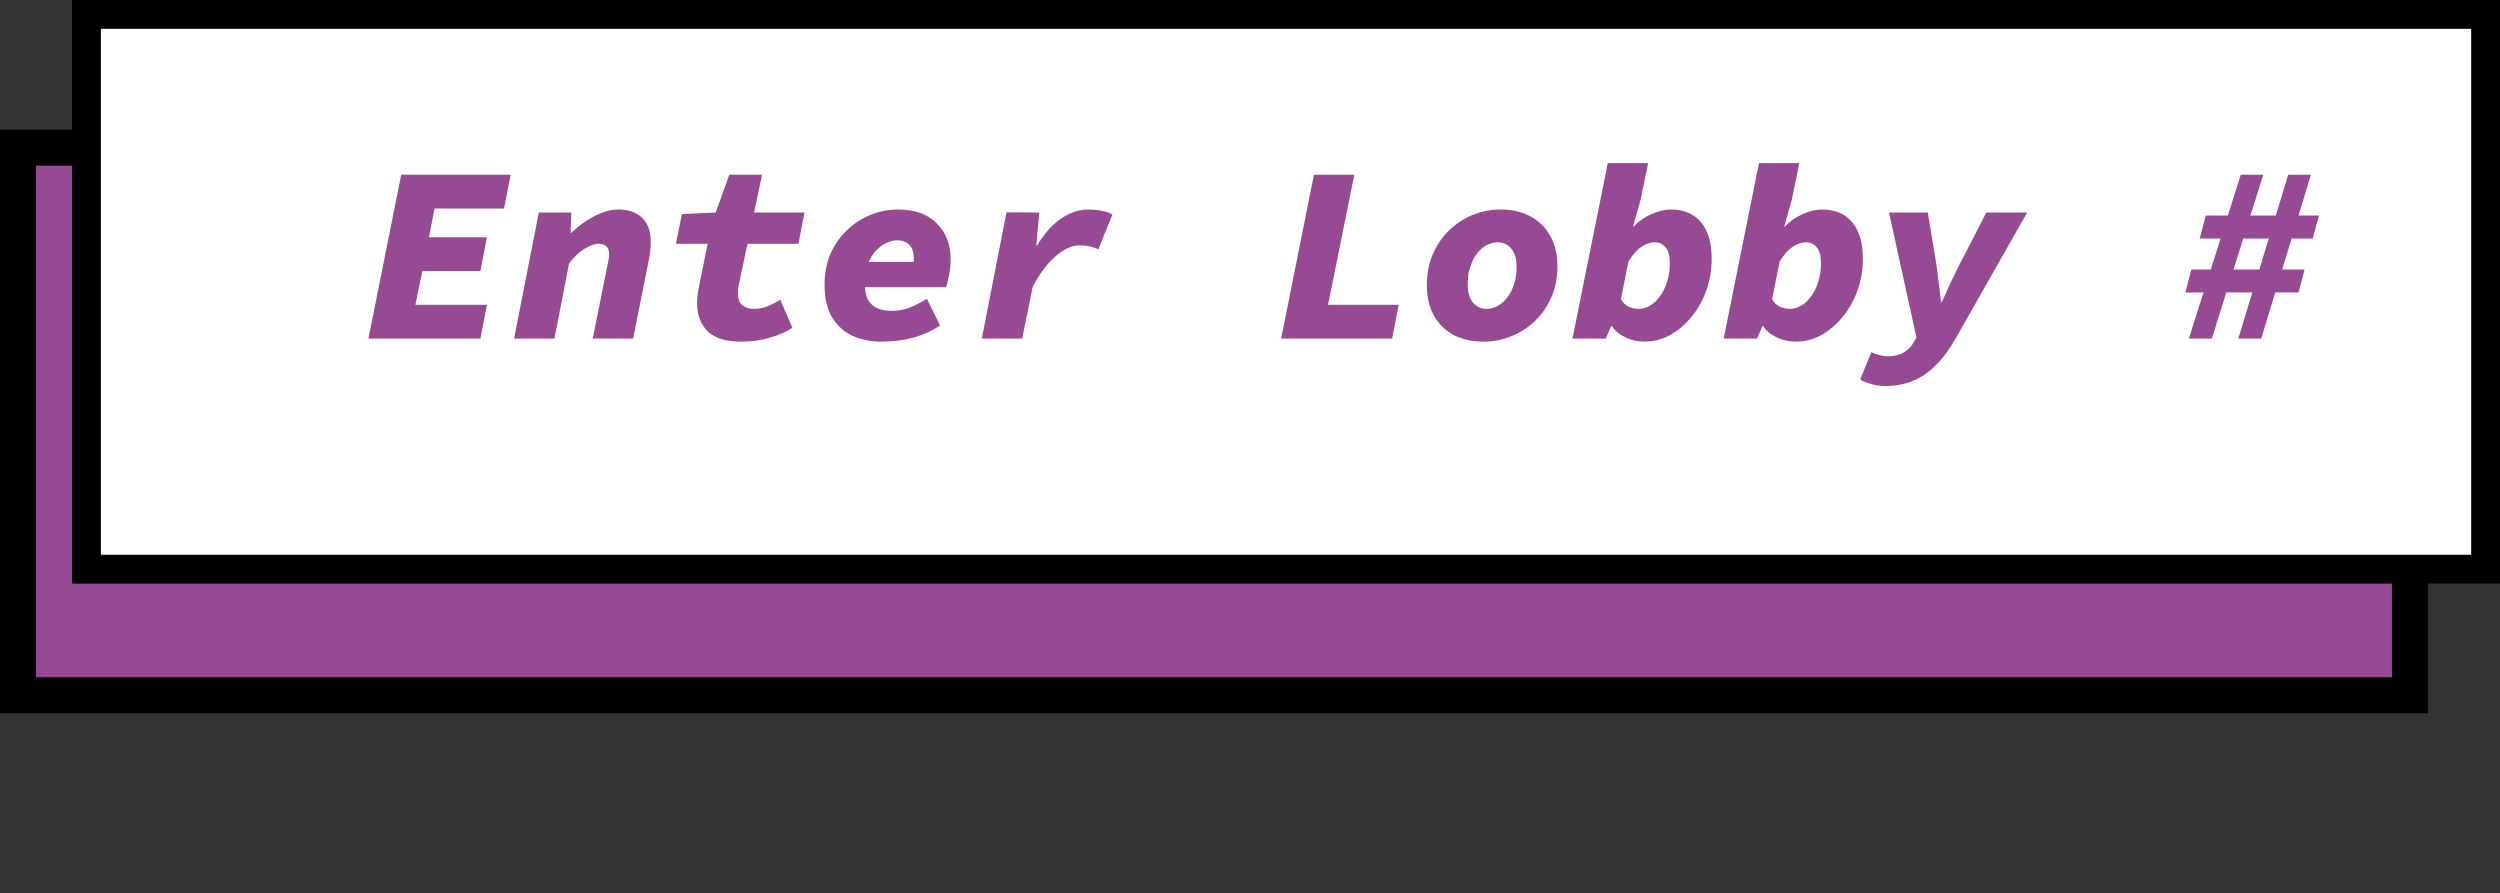 <svg width="347" height="124" viewBox="0 0 347 124" fill="none" xmlns="http://www.w3.org/2000/svg">
<rect x="0" y="0" width="347" height="124" fill="#333333" stroke="none"/>
<rect x="2.5" y="20.5" width="332" height="76" fill="#974A94" stroke="black" stroke-width="5"/>
<rect x="12" y="2" width="333" height="77" fill="white" stroke="black" stroke-width="4"/>
<path d="M51.139 47L55.689 24.25H70.879L69.969 28.94H60.309L59.539 32.93H67.589L66.679 37.62H58.629L57.649 42.31H67.589L66.679 47H51.139ZM71.355 47L74.785 29.5H79.3L79.195 32.3H79.335C79.872 31.763 80.502 31.25 81.225 30.76C81.948 30.27 82.695 29.873 83.465 29.57C84.258 29.243 85.028 29.08 85.775 29.08C87.222 29.08 88.342 29.465 89.135 30.235C89.928 30.982 90.325 32.113 90.325 33.63C90.325 34.003 90.302 34.412 90.255 34.855C90.209 35.298 90.138 35.73 90.045 36.15L87.875 47H82.275L84.305 36.85C84.375 36.523 84.433 36.232 84.48 35.975C84.527 35.718 84.55 35.485 84.55 35.275C84.55 34.785 84.422 34.423 84.165 34.19C83.932 33.957 83.582 33.84 83.115 33.84C82.532 33.84 81.867 34.073 81.12 34.54C80.374 34.983 79.662 35.66 78.985 36.57L76.955 47H71.355ZM102.912 47.42C100.742 47.42 99.166 46.93 98.186 45.95C97.23 44.97 96.751 43.663 96.751 42.03C96.751 41.68 96.775 41.33 96.822 40.98C96.868 40.63 96.938 40.21 97.031 39.72L98.222 33.84H93.811L94.651 29.71L99.341 29.5L101.232 24.25H105.782L104.662 29.5H111.662L110.822 33.84H103.752L102.562 39.44C102.492 39.743 102.445 39.988 102.422 40.175C102.422 40.338 102.422 40.513 102.422 40.7C102.422 41.493 102.632 42.053 103.052 42.38C103.472 42.707 104.008 42.87 104.662 42.87C105.338 42.87 105.992 42.742 106.622 42.485C107.252 42.205 107.812 41.913 108.302 41.61L109.982 45.495C109.188 46.032 108.162 46.487 106.902 46.86C105.642 47.233 104.312 47.42 102.912 47.42ZM122.358 47.42C120.865 47.42 119.523 47.152 118.333 46.615C117.143 46.055 116.198 45.203 115.498 44.06C114.798 42.893 114.448 41.4 114.448 39.58C114.448 37.993 114.716 36.558 115.253 35.275C115.813 33.992 116.571 32.895 117.528 31.985C118.485 31.052 119.57 30.34 120.783 29.85C122.02 29.337 123.315 29.08 124.668 29.08C126.978 29.08 128.763 29.722 130.023 31.005C131.306 32.265 131.948 33.933 131.948 36.01C131.948 36.78 131.866 37.538 131.703 38.285C131.563 39.008 131.435 39.533 131.318 39.86H118.613L119.208 36.36H128.098L126.628 37.165C126.675 36.978 126.721 36.78 126.768 36.57C126.815 36.337 126.838 36.115 126.838 35.905C126.838 35.042 126.628 34.4 126.208 33.98C125.788 33.56 125.228 33.35 124.528 33.35C124.085 33.35 123.595 33.467 123.058 33.7C122.545 33.933 122.055 34.295 121.588 34.785C121.145 35.252 120.771 35.87 120.468 36.64C120.188 37.387 120.048 38.297 120.048 39.37C120.048 40.373 120.211 41.155 120.538 41.715C120.888 42.252 121.343 42.625 121.903 42.835C122.463 43.045 123.058 43.15 123.688 43.15C124.645 43.15 125.508 42.998 126.278 42.695C127.071 42.368 127.865 41.96 128.658 41.47L130.478 45.18C129.405 45.903 128.18 46.463 126.803 46.86C125.426 47.233 123.945 47.42 122.358 47.42ZM136.274 47L139.704 29.465L144.254 29.5L143.834 34.05H143.974C144.581 33 145.269 32.102 146.039 31.355C146.809 30.608 147.614 30.048 148.454 29.675C149.294 29.278 150.134 29.08 150.974 29.08C151.744 29.08 152.433 29.15 153.039 29.29C153.646 29.407 154.101 29.57 154.404 29.78L152.444 34.61C152.071 34.423 151.663 34.283 151.219 34.19C150.799 34.097 150.344 34.05 149.854 34.05C148.781 34.05 147.661 34.563 146.494 35.59C145.351 36.593 144.301 37.993 143.344 39.79L141.874 47H136.274ZM177.827 47L182.377 24.25H187.977L184.337 42.31H194.137L193.227 47H177.827ZM205.953 47.42C204.32 47.42 202.908 47.105 201.718 46.475C200.551 45.822 199.641 44.912 198.988 43.745C198.358 42.555 198.043 41.167 198.043 39.58C198.043 37.993 198.323 36.558 198.883 35.275C199.443 33.968 200.201 32.86 201.158 31.95C202.138 31.017 203.235 30.305 204.448 29.815C205.685 29.325 206.956 29.08 208.263 29.08C209.896 29.08 211.296 29.407 212.463 30.06C213.653 30.69 214.563 31.6 215.193 32.79C215.846 33.957 216.173 35.333 216.173 36.92C216.173 38.507 215.893 39.953 215.333 41.26C214.773 42.543 214.003 43.652 213.023 44.585C212.066 45.495 210.97 46.195 209.733 46.685C208.52 47.175 207.26 47.42 205.953 47.42ZM206.373 42.87C206.91 42.87 207.423 42.73 207.913 42.45C208.403 42.17 208.835 41.785 209.208 41.295C209.605 40.782 209.92 40.163 210.153 39.44C210.386 38.717 210.503 37.923 210.503 37.06C210.503 35.94 210.258 35.088 209.768 34.505C209.301 33.922 208.66 33.63 207.843 33.63C207.33 33.63 206.816 33.77 206.303 34.05C205.813 34.33 205.37 34.727 204.973 35.24C204.6 35.73 204.296 36.337 204.063 37.06C203.83 37.76 203.713 38.553 203.713 39.44C203.713 40.56 203.958 41.412 204.448 41.995C204.938 42.578 205.58 42.87 206.373 42.87ZM228.269 47.42C227.336 47.42 226.449 47.222 225.609 46.825C224.769 46.428 224.139 45.903 223.719 45.25H223.649L222.879 47H218.259L223.159 22.64H228.759L227.709 27.75L226.659 31.46H226.729C227.476 30.69 228.316 30.107 229.249 29.71C230.183 29.29 231.069 29.08 231.909 29.08C233.729 29.08 235.129 29.675 236.109 30.865C237.089 32.032 237.579 33.7 237.579 35.87C237.579 37.48 237.323 38.985 236.809 40.385C236.296 41.785 235.596 43.01 234.709 44.06C233.846 45.11 232.854 45.938 231.734 46.545C230.638 47.128 229.483 47.42 228.269 47.42ZM227.429 42.87C227.989 42.87 228.526 42.718 229.039 42.415C229.553 42.112 230.008 41.68 230.404 41.12C230.824 40.56 231.151 39.895 231.384 39.125C231.641 38.355 231.769 37.503 231.769 36.57C231.769 35.52 231.571 34.773 231.174 34.33C230.778 33.863 230.276 33.63 229.669 33.63C229.109 33.63 228.514 33.828 227.884 34.225C227.254 34.622 226.636 35.31 226.029 36.29L224.979 41.54C225.236 41.983 225.586 42.322 226.029 42.555C226.473 42.765 226.939 42.87 227.429 42.87ZM249.256 47.42C248.322 47.42 247.436 47.222 246.596 46.825C245.756 46.428 245.126 45.903 244.706 45.25H244.636L243.866 47H239.246L244.146 22.64H249.746L248.696 27.75L247.646 31.46H247.716C248.462 30.69 249.302 30.107 250.236 29.71C251.169 29.29 252.056 29.08 252.896 29.08C254.716 29.08 256.116 29.675 257.096 30.865C258.076 32.032 258.566 33.7 258.566 35.87C258.566 37.48 258.309 38.985 257.796 40.385C257.282 41.785 256.582 43.01 255.696 44.06C254.832 45.11 253.841 45.938 252.721 46.545C251.624 47.128 250.469 47.42 249.256 47.42ZM248.416 42.87C248.976 42.87 249.512 42.718 250.026 42.415C250.539 42.112 250.994 41.68 251.391 41.12C251.811 40.56 252.137 39.895 252.371 39.125C252.627 38.355 252.756 37.503 252.756 36.57C252.756 35.52 252.557 34.773 252.161 34.33C251.764 33.863 251.262 33.63 250.656 33.63C250.096 33.63 249.501 33.828 248.871 34.225C248.241 34.622 247.622 35.31 247.016 36.29L245.966 41.54C246.222 41.983 246.572 42.322 247.016 42.555C247.459 42.765 247.926 42.87 248.416 42.87ZM261.632 53.58C260.979 53.58 260.337 53.487 259.707 53.3C259.054 53.113 258.552 52.903 258.202 52.67L259.742 48.89C260.022 49.03 260.372 49.158 260.792 49.275C261.235 49.392 261.632 49.45 261.982 49.45C262.565 49.45 263.079 49.38 263.522 49.24C263.965 49.1 264.35 48.89 264.677 48.61C265.027 48.353 265.319 48.027 265.552 47.63L266.007 46.86L262.192 29.5H267.582L268.702 36.29C268.842 37.153 268.97 38.122 269.087 39.195C269.227 40.245 269.332 41.143 269.402 41.89H269.542C269.869 41.143 270.277 40.245 270.767 39.195C271.28 38.122 271.759 37.153 272.202 36.29L275.702 29.5H281.372L271.432 47C270.569 48.517 269.647 49.753 268.667 50.71C267.71 51.69 266.649 52.413 265.482 52.88C264.339 53.347 263.055 53.58 261.632 53.58ZM303.815 47L311.025 24.25H314.14L307 47H303.815ZM310.675 47L317.605 24.25H320.755L313.86 47H310.675ZM305.32 33.105L306.16 29.92H321.875L321 33.105H305.32ZM303.325 40.595L304.165 37.41H319.88L319.04 40.595H303.325Z" fill="#974A94"/>
</svg>
